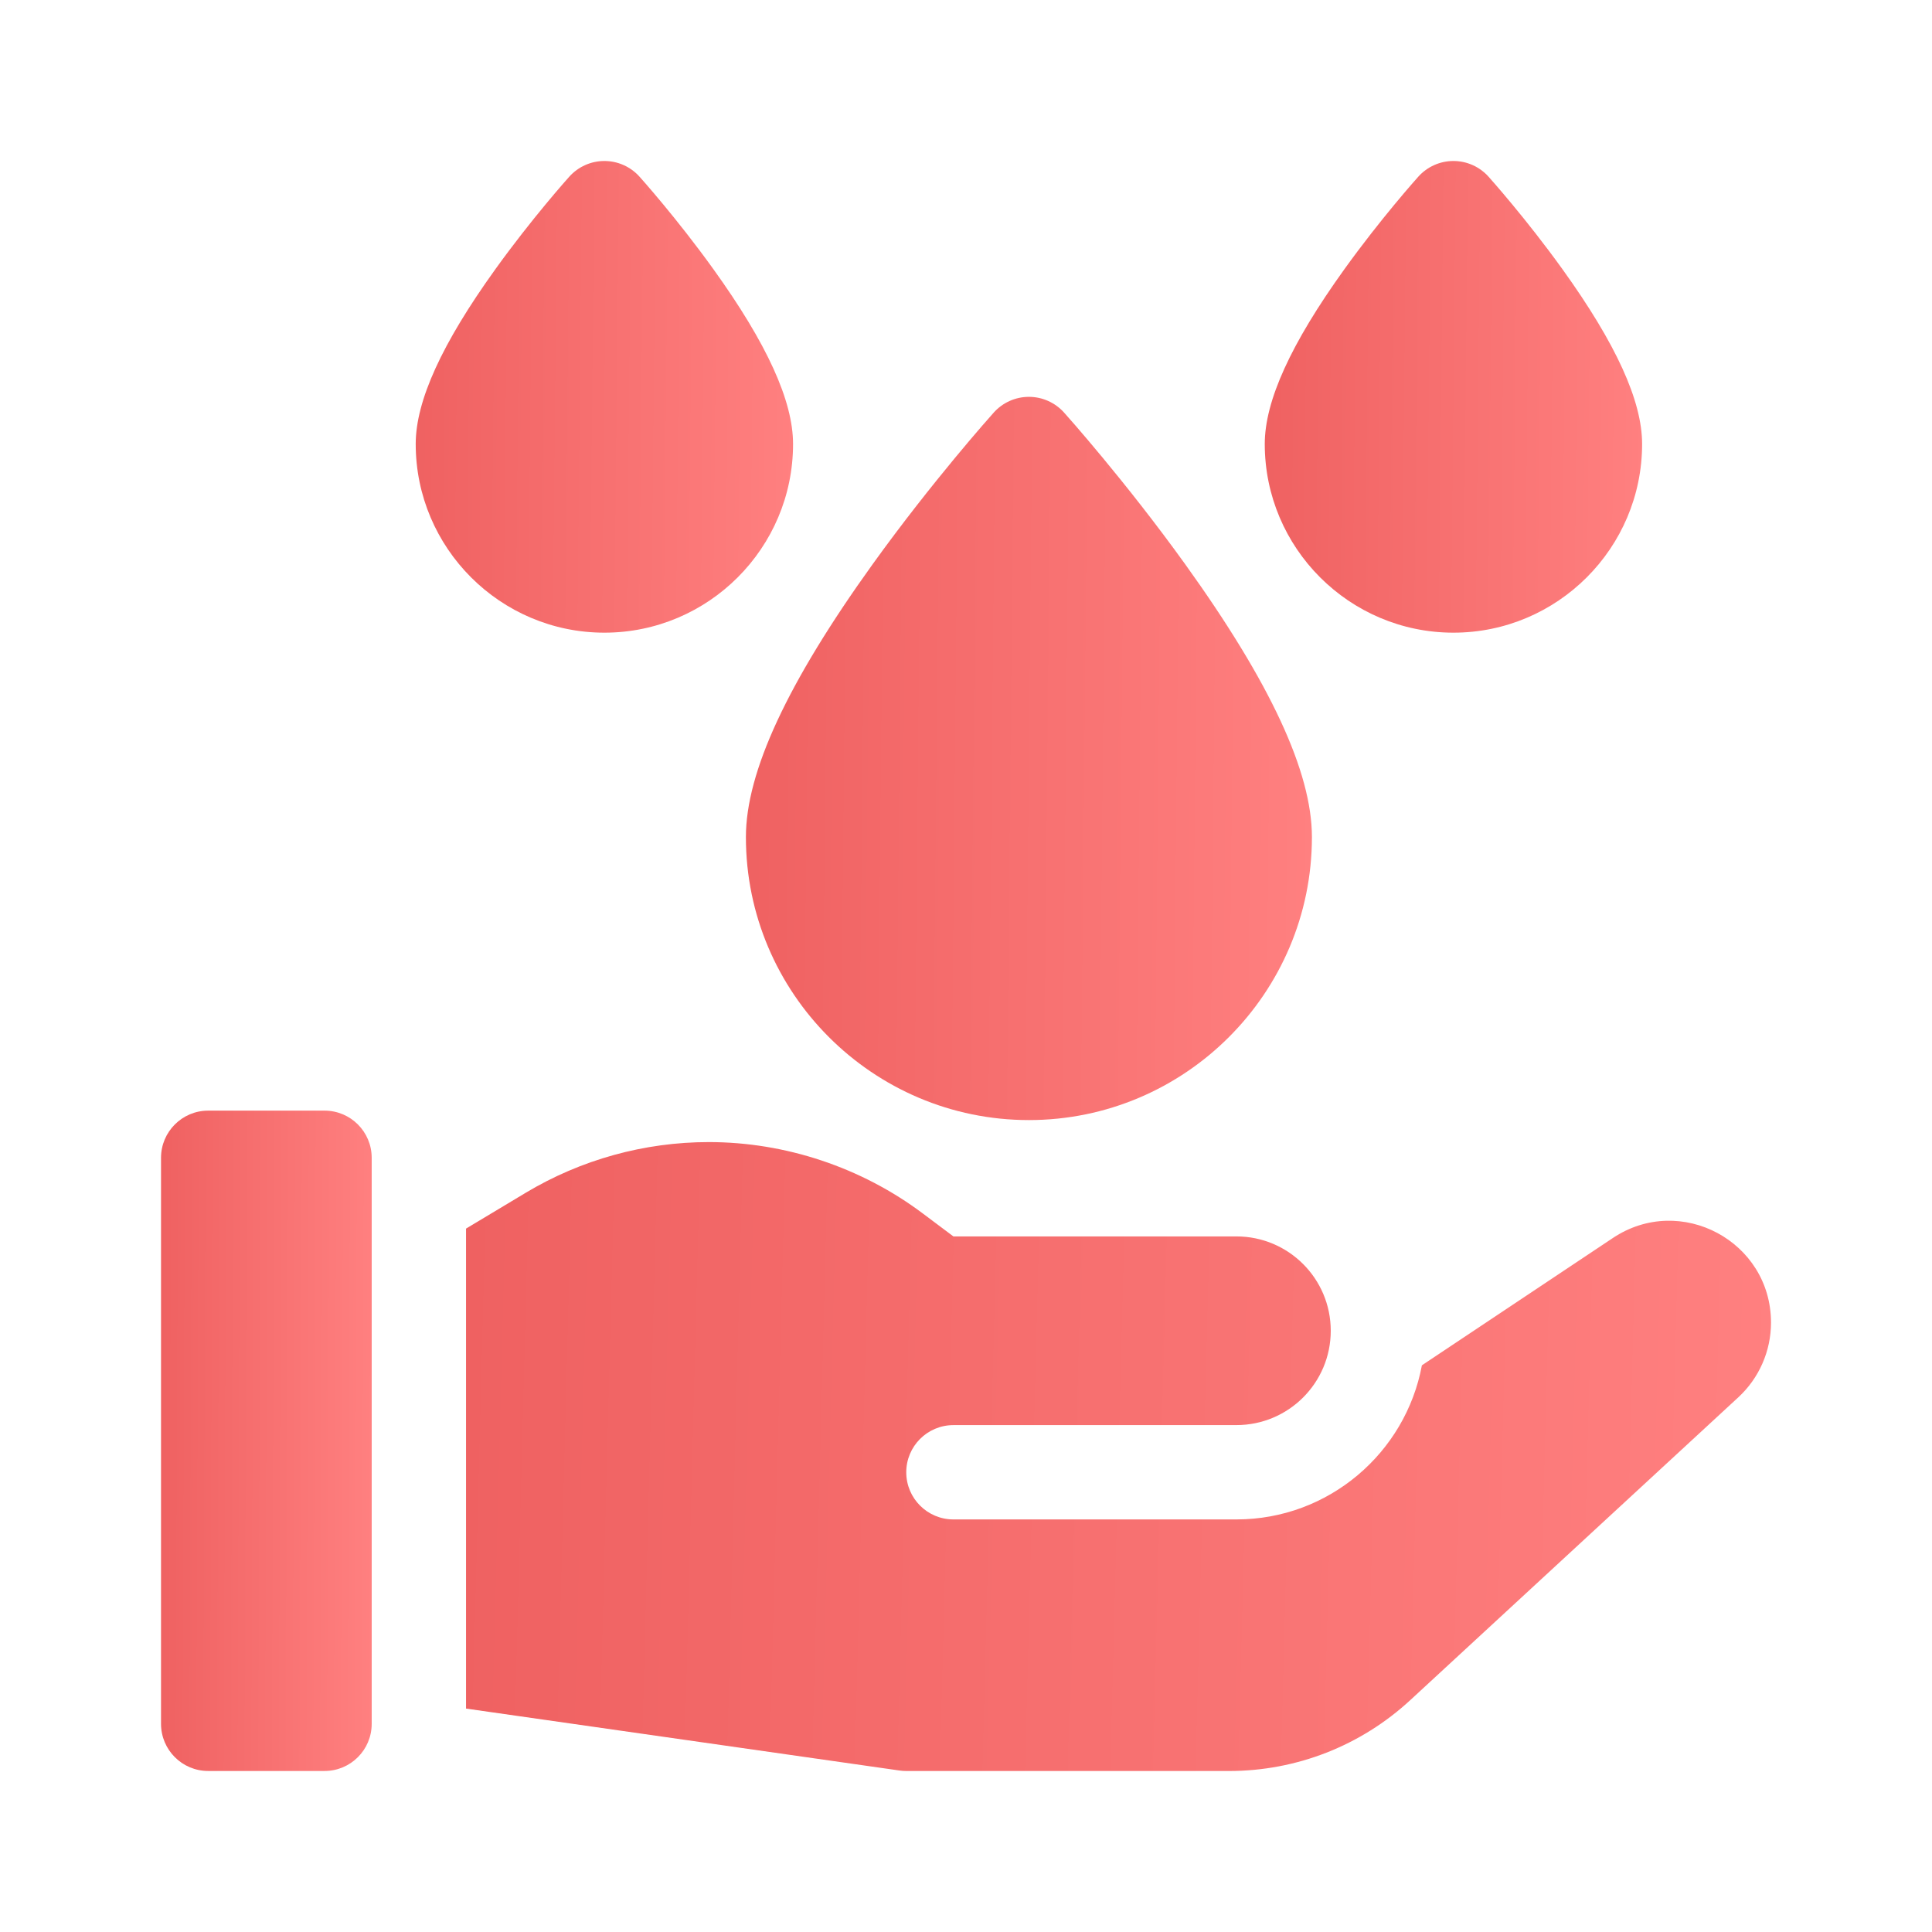 <svg width="64" height="64" viewBox="0 0 64 64" fill="none" xmlns="http://www.w3.org/2000/svg">
<g clip-path="url(#clip0)">
<path d="M53.429 41.01L47.102 45.228C46.562 48.129 44.014 50.333 40.958 50.333H31.583C30.721 50.333 30.021 49.634 30.021 48.771C30.021 47.91 30.717 47.212 31.577 47.209V47.208H40.958C42.684 47.208 44.083 45.809 44.083 44.083C44.083 42.357 42.684 40.958 40.958 40.958H31.583L30.564 40.194C28.535 38.672 26.02 37.833 23.482 37.833C21.343 37.833 19.244 38.415 17.41 39.515L15.438 40.699V56.599L29.8 58.651C29.876 58.662 29.952 58.667 30.027 58.667H40.712C42.944 58.667 45.077 57.833 46.717 56.319L57.583 46.289C58.274 45.651 58.667 44.753 58.667 43.813C58.667 41.122 55.668 39.517 53.429 41.01Z" fill="url(#paint0_linear)"/>
<path d="M6.896 36.791C6.034 36.791 5.334 37.491 5.334 38.354V57.104C5.334 57.967 6.034 58.666 6.896 58.666H10.751C11.614 58.666 12.313 57.967 12.313 57.104V38.354C12.313 37.491 11.614 36.791 10.751 36.791H6.896Z" fill="url(#paint1_linear)"/>
<path d="M34.084 37.104C28.915 37.104 24.709 32.898 24.709 27.729C24.709 25.576 26.083 22.619 28.909 18.688C30.889 15.936 32.839 13.756 32.921 13.665C33.217 13.335 33.64 13.146 34.084 13.146C34.528 13.146 34.95 13.335 35.247 13.665C35.329 13.756 37.279 15.936 39.259 18.688C42.085 22.619 43.459 25.576 43.459 27.729C43.459 32.898 39.253 37.104 34.084 37.104Z" fill="url(#paint2_linear)"/>
<path d="M48.147 20.958C44.7 20.958 41.897 18.154 41.897 14.708C41.897 13.281 42.759 11.387 44.534 8.919C45.741 7.24 46.933 5.908 46.984 5.852C47.28 5.522 47.703 5.333 48.147 5.333C48.59 5.333 49.013 5.522 49.309 5.852C49.359 5.908 50.551 7.24 51.759 8.919C53.534 11.387 54.397 13.281 54.397 14.708C54.397 18.154 51.593 20.958 48.147 20.958Z" fill="url(#paint3_linear)"/>
<path d="M20.021 20.958C16.575 20.958 13.771 18.154 13.771 14.708C13.771 13.281 14.634 11.387 16.409 8.919C17.616 7.24 18.808 5.908 18.859 5.852C19.155 5.522 19.578 5.333 20.021 5.333C20.465 5.333 20.888 5.522 21.184 5.852C21.235 5.908 22.427 7.24 23.634 8.919C25.409 11.387 26.271 13.281 26.271 14.708C26.271 18.154 23.468 20.958 20.021 20.958Z" fill="url(#paint4_linear)"/>
</g>
<defs>
<linearGradient id="paint0_linear" x1="15.436" y1="37.83" x2="59.179" y2="38.972" gradientUnits="userSpaceOnUse">
<stop stop-color="#EF6161"/>
<stop offset="1" stop-color="#FF8080"/>
</linearGradient>
<linearGradient id="paint1_linear" x1="5.334" y1="36.788" x2="12.4" y2="36.817" gradientUnits="userSpaceOnUse">
<stop stop-color="#EF6161"/>
<stop offset="1" stop-color="#FF8080"/>
</linearGradient>
<linearGradient id="paint2_linear" x1="24.708" y1="13.142" x2="43.692" y2="13.329" gradientUnits="userSpaceOnUse">
<stop stop-color="#EF6161"/>
<stop offset="1" stop-color="#FF8080"/>
</linearGradient>
<linearGradient id="paint3_linear" x1="41.896" y1="5.331" x2="54.552" y2="5.458" gradientUnits="userSpaceOnUse">
<stop stop-color="#EF6161"/>
<stop offset="1" stop-color="#FF8080"/>
</linearGradient>
<linearGradient id="paint4_linear" x1="13.771" y1="5.331" x2="26.427" y2="5.458" gradientUnits="userSpaceOnUse">
<stop stop-color="#EF6161"/>
<stop offset="1" stop-color="#FF8080"/>
</linearGradient>
<clipPath id="clip0">
<rect width="53.333" height="53.333" fill="white" transform="translate(5.334 5.333)"/>
</clipPath>
</defs>
</svg>
